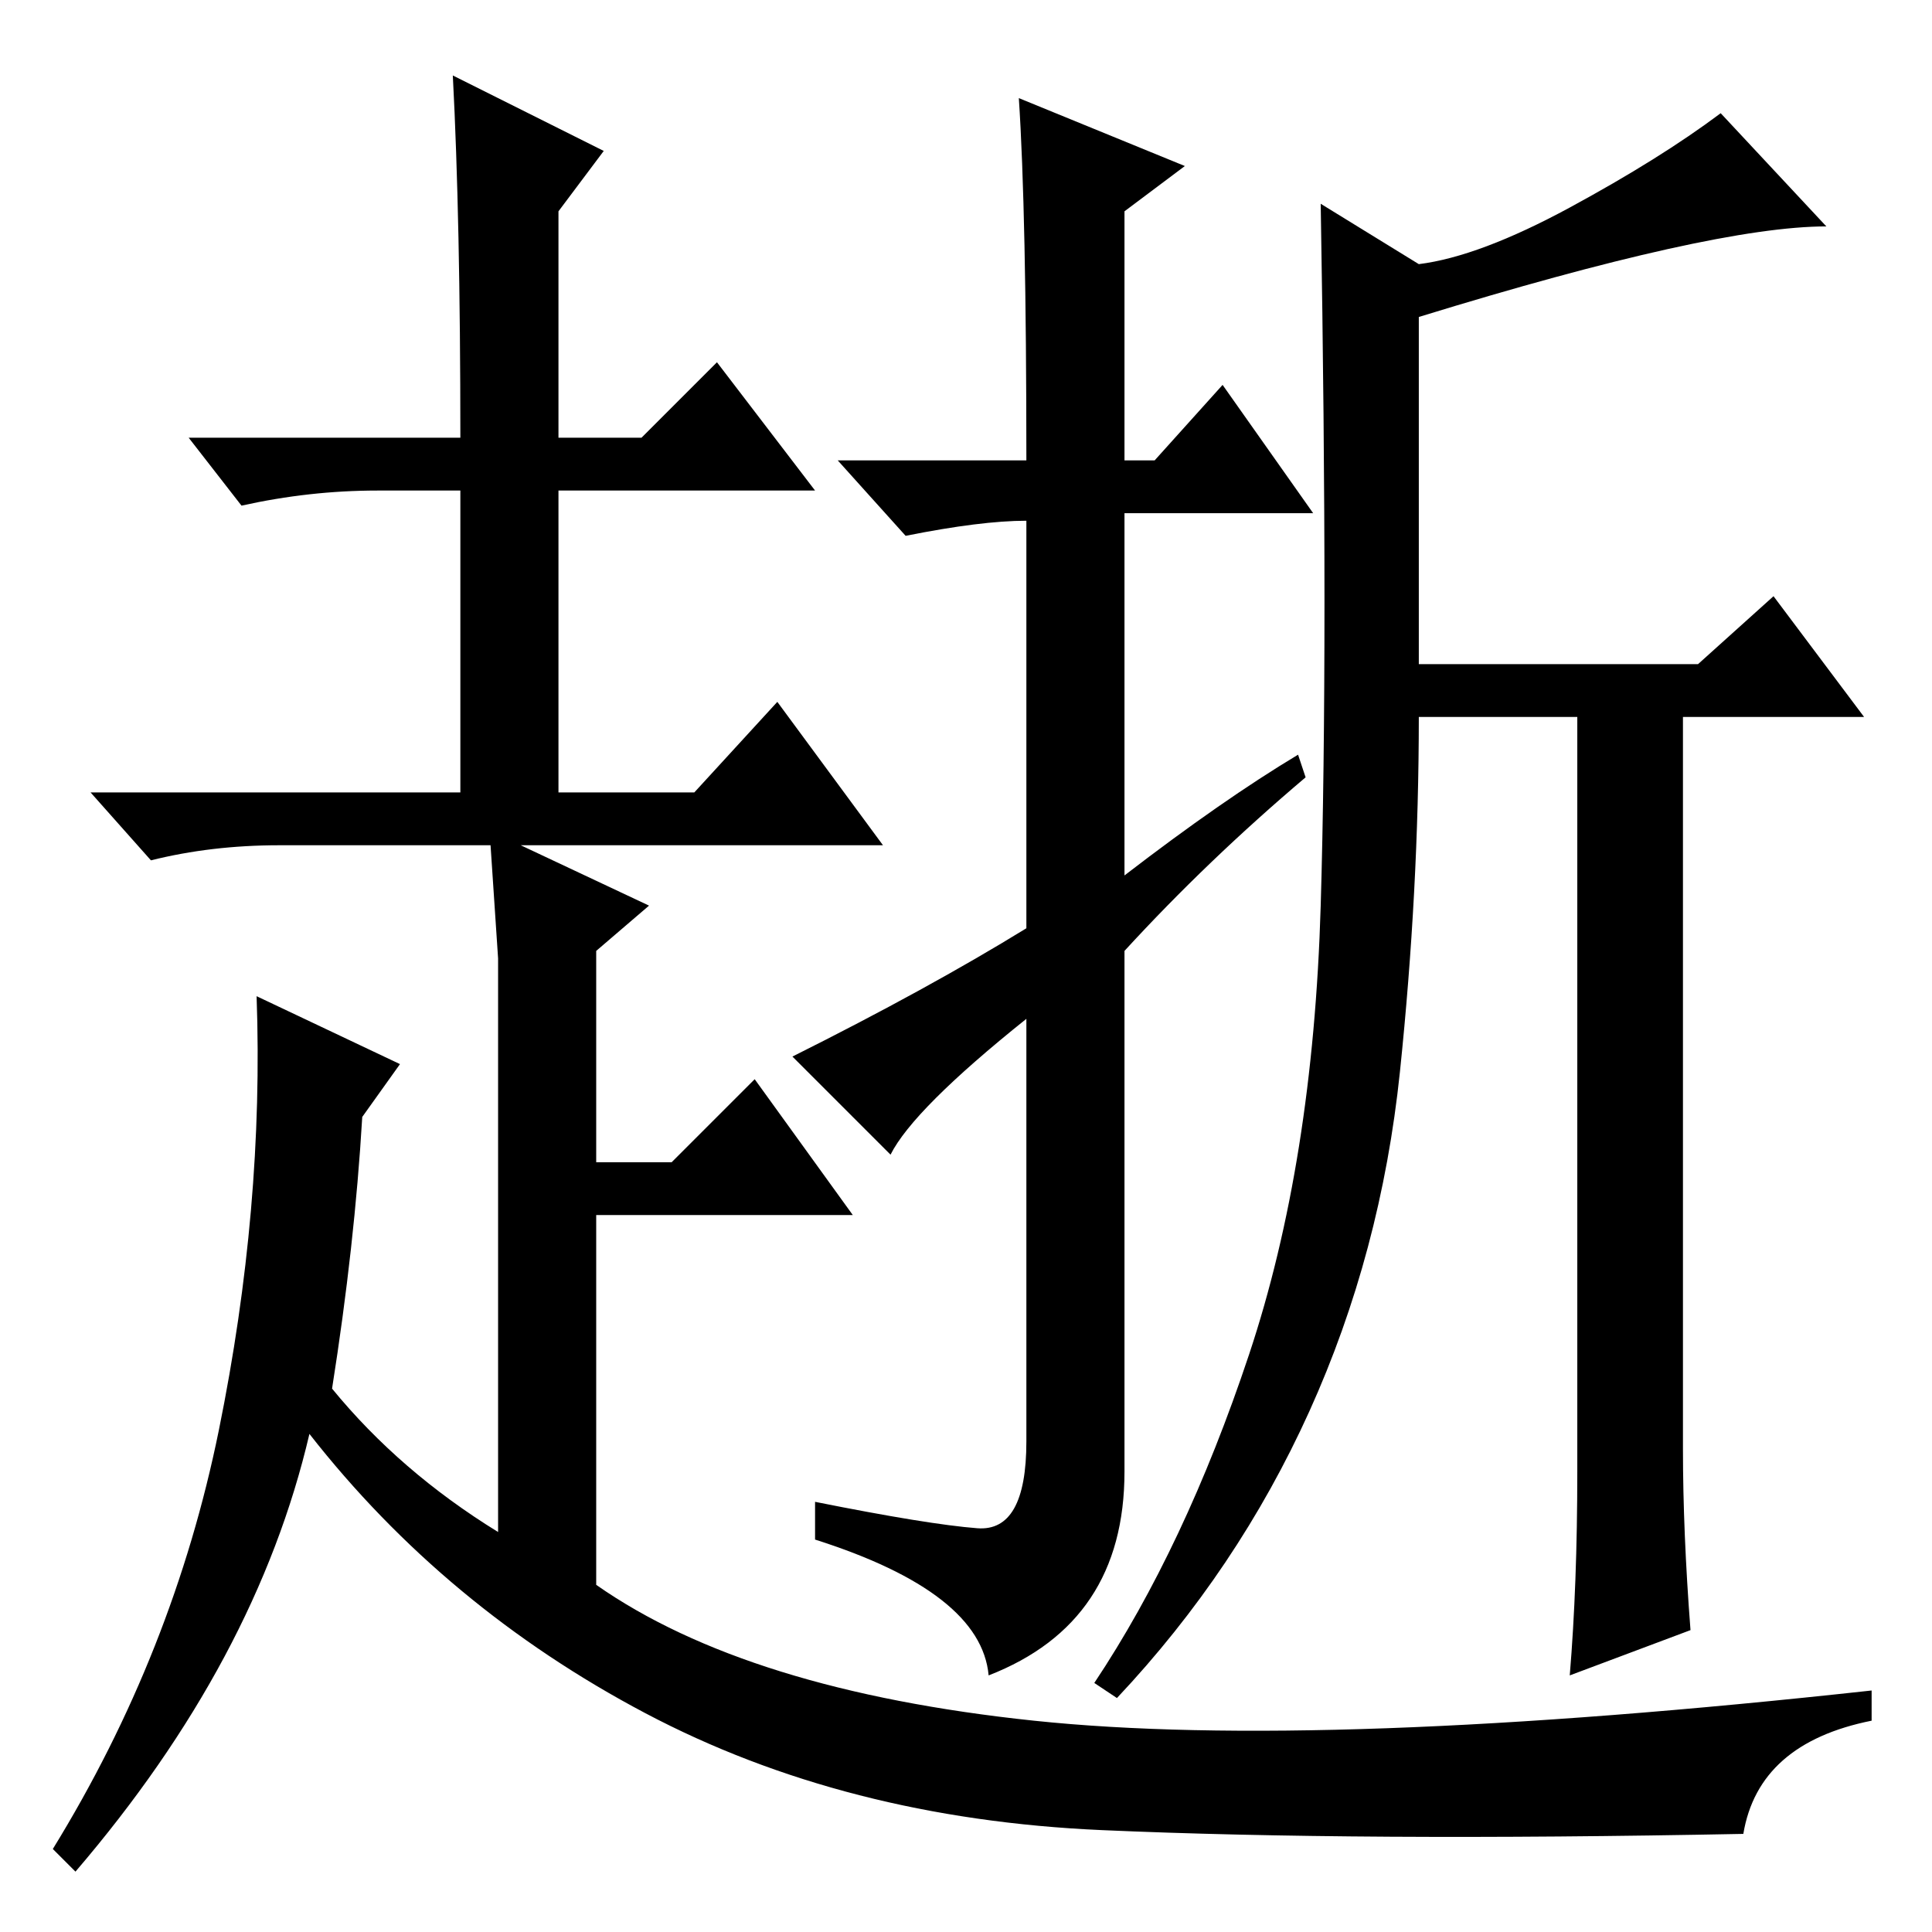 <?xml version="1.0" standalone="no"?>
<!DOCTYPE svg PUBLIC "-//W3C//DTD SVG 1.1//EN" "http://www.w3.org/Graphics/SVG/1.1/DTD/svg11.dtd" >
<svg xmlns="http://www.w3.org/2000/svg" xmlns:xlink="http://www.w3.org/1999/xlink" version="1.1" viewBox="0 -36 256 256">
  <g transform="matrix(1 0 0 -1 0 220)">
   <path fill="currentColor"
d="M172 156l1 -3q-13 -11 -24 -23v-69q0 -20 -18 -27q-1 11 -23 18v5q15 -3 21.5 -3.5t6.5 11.5v56q-15 -12 -18 -18l-13 13q18 9 31 17v54q-6 0 -16 -2l-9 10h25q0 33 -1 48l22 -9l-8 -6v-33h4l9 10l12 -17h-25v-48q13 10 23 16zM165.5 76.5q8.5 25.5 9.5 59.5t0 93l13 -8
q8 1 20 7.5t20 12.5l14 -15q-15 0 -54 -12v-46h37l10 9l12 -16h-24v-97q0 -11 1 -24l-16 -6q1 12 1 27v100h-21q0 -23 -2.5 -47t-12 -45t-25.5 -38l-3 2q12 18 20.5 43.5zM61 198q0 29 -1 48l20 -10l-6 -8v-30h11l10 10l13 -17h-34v-40h18l11 12l14 -19h-48l17 -8l-7 -6v-28
h10l11 11l13 -18h-34v-49q20 -14 58 -18t111 4v-4q-15 -3 -17 -15q-51 -1 -85 0.5t-60.5 15.5t-44.5 37q-7 -30 -31 -58l-3 3q16 26 22 55.5t5 57.5l19 -9l-5 -7q-1 -17 -4 -36q9 -11 22 -19v58v18l-1 15h-28q-9 0 -17 -2l-8 9h49v40h-11q-9 0 -18 -2l-7 9h36z" />
  </g>

</svg>
